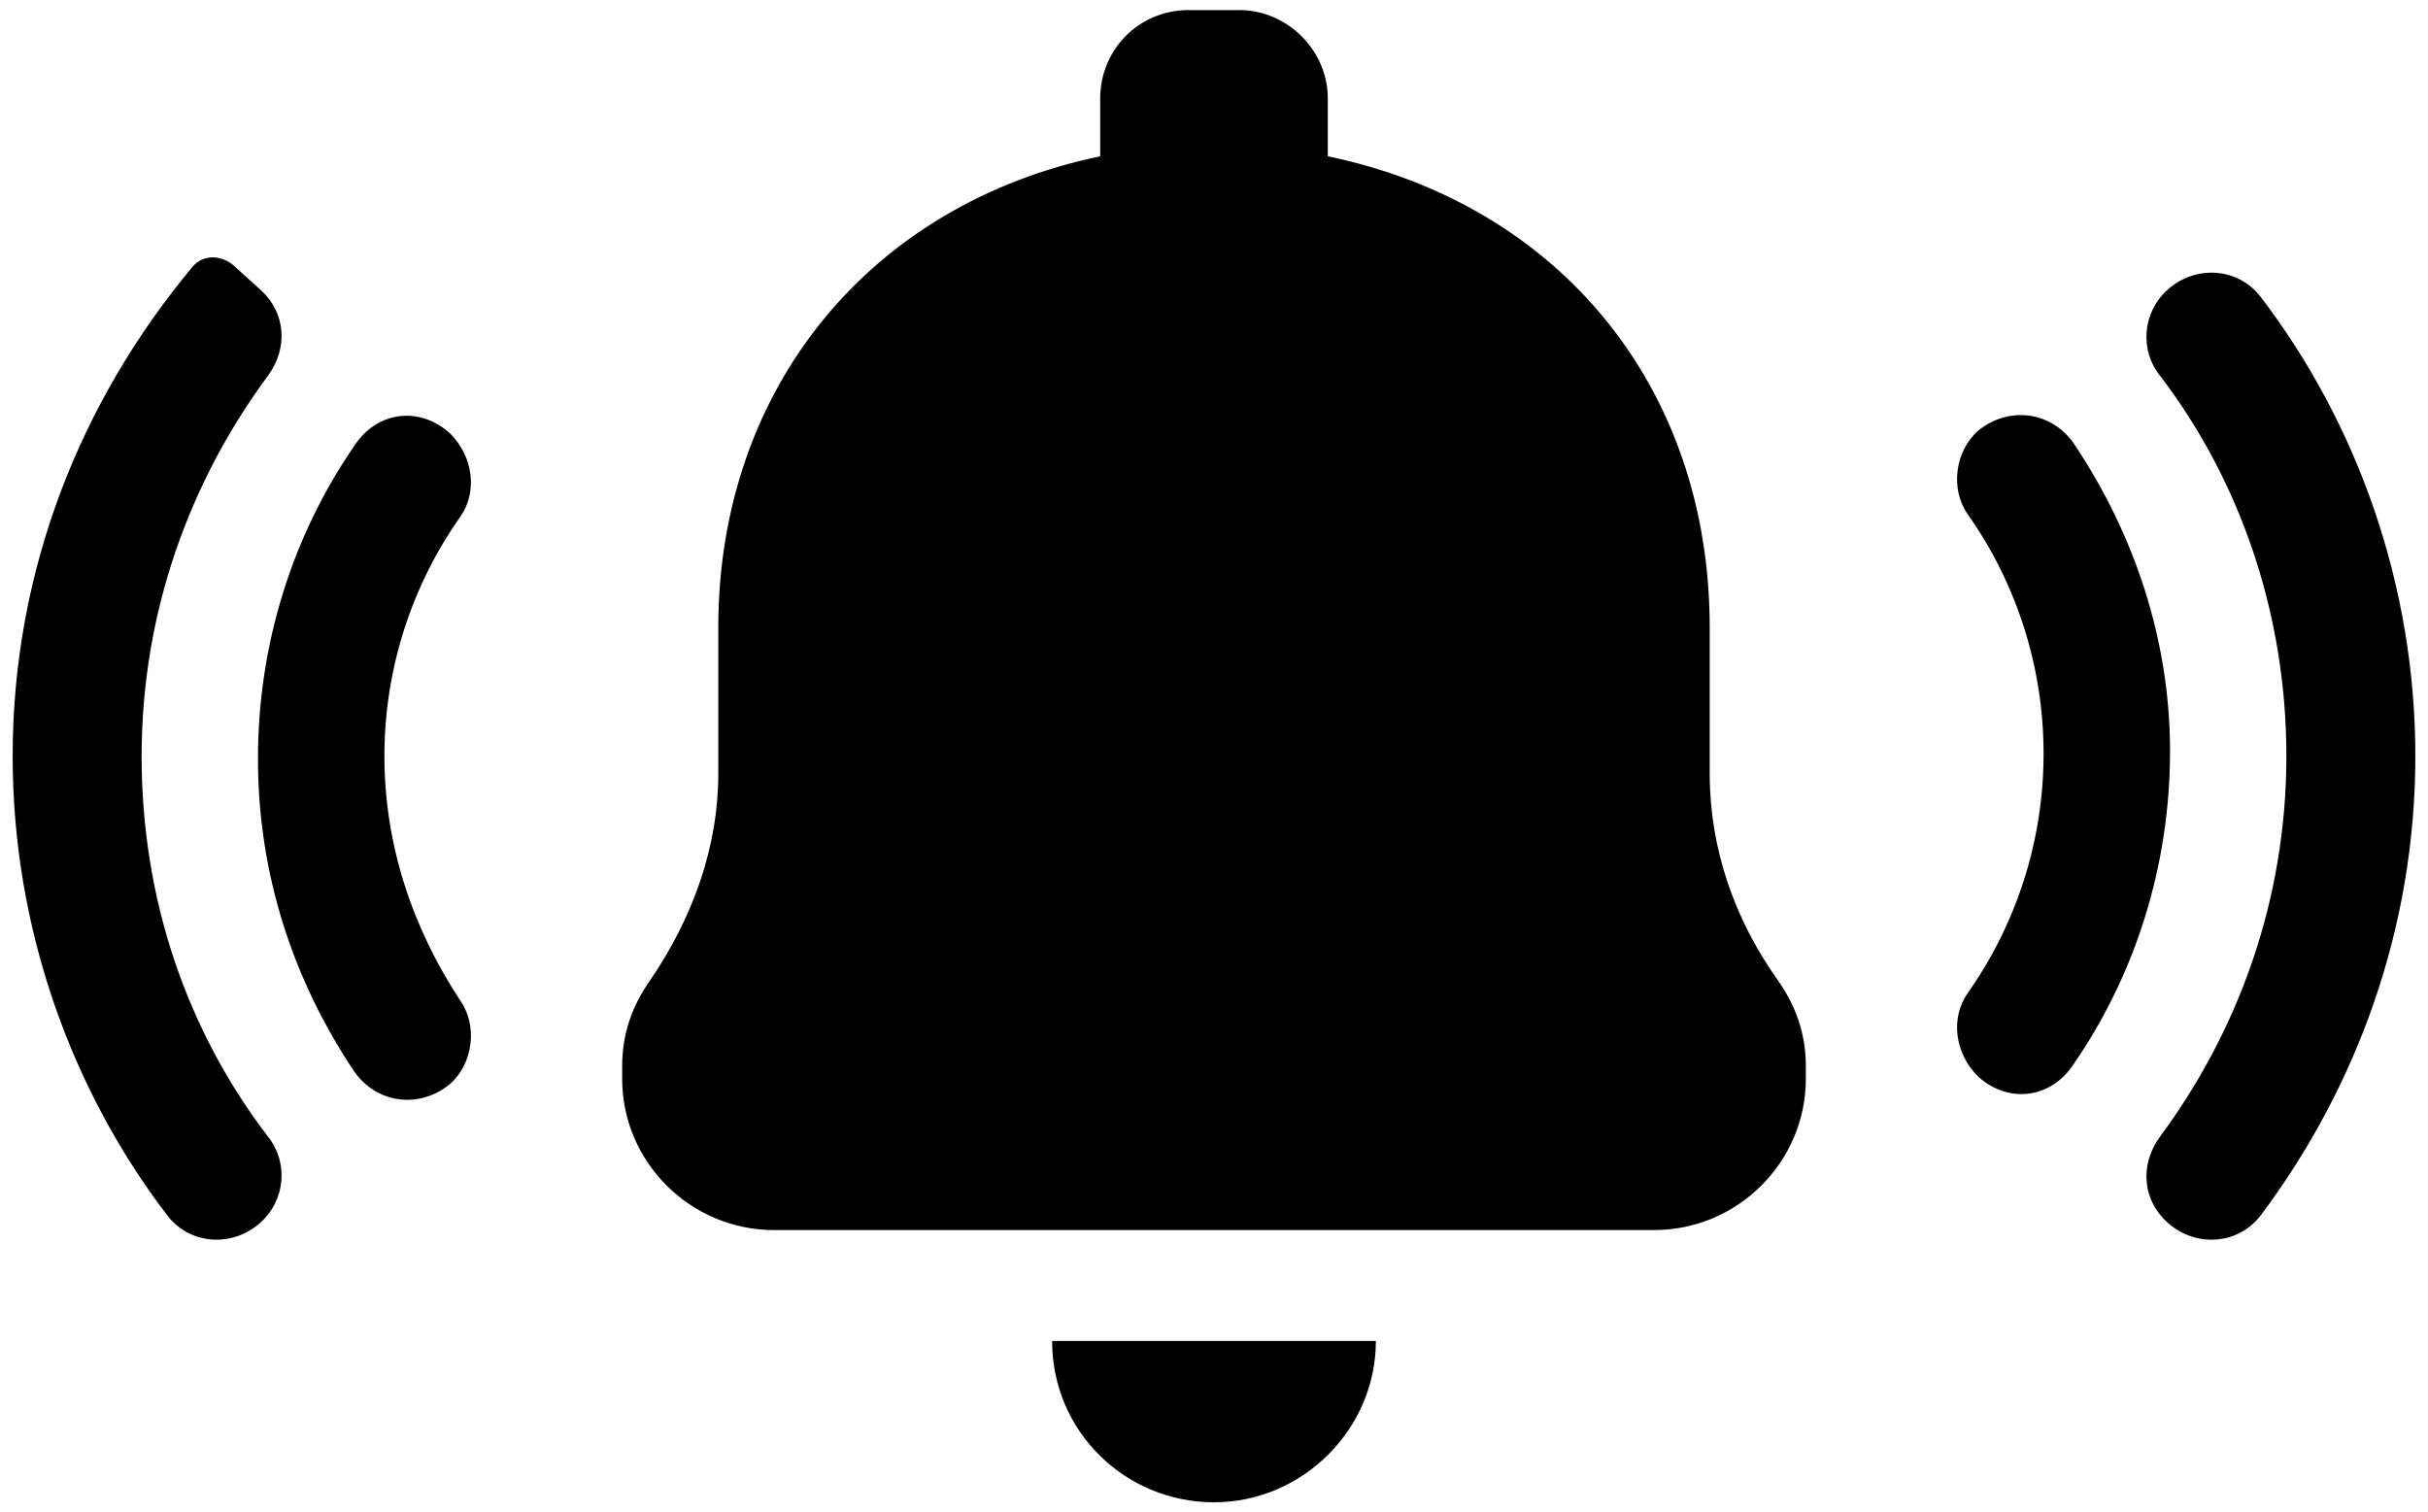 <?xml version="1.0" encoding="UTF-8"?>
<svg width="61px" height="38px" viewBox="0 0 61 38" version="1.1" xmlns="http://www.w3.org/2000/svg" xmlns:xlink="http://www.w3.org/1999/xlink">
    <title>Alert_Notification</title>
    <defs>
        <filter id="filter-1">
            <feColorMatrix in="SourceGraphic" type="matrix" values="0 0 0 0 1 0 0 0 0 1 0 0 0 0 1 0 0 0 1 0"></feColorMatrix>
        </filter>
    </defs>
    <g id="Homev1" stroke="none" stroke-width="1" fill="none" fill-rule="evenodd">
        <g id="Home--Main-Unscroll-Brightlogo" transform="translate(-993, -732)">
            <g id="Alert_Notification" transform="translate(-6, 696)" filter="url(#filter-1)">
                <g transform="translate(999, 36)" id="Group" fill="#000000" fill-rule="nonzero">
                    <path d="M52.104,11.147 C51.532,10.323 50.452,10.197 49.69,10.83 C49.118,11.337 48.991,12.287 49.435,12.92 C50.643,14.63 51.342,16.72 51.342,18.937 C51.342,21.153 50.643,23.243 49.435,24.953 C48.991,25.587 49.118,26.473 49.69,27.043 L49.69,27.043 C50.452,27.74 51.532,27.613 52.104,26.727 C53.629,24.51 54.519,21.787 54.519,18.873 C54.519,16.087 53.629,13.427 52.104,11.147 Z" id="Path"></path>
                    <path d="M56.806,7.473 C56.234,6.713 55.154,6.65 54.455,7.283 L54.455,7.283 C53.82,7.853 53.756,8.803 54.265,9.437 C56.298,12.097 57.442,15.453 57.442,19 C57.442,22.61 56.234,25.903 54.265,28.563 C53.756,29.26 53.82,30.147 54.455,30.717 L54.455,30.717 C55.154,31.35 56.234,31.287 56.806,30.527 C59.221,27.297 60.682,23.307 60.682,19 C60.682,14.693 59.221,10.64 56.806,7.473 Z" id="Path"></path>
                    <path d="M9.658,19 C9.658,16.783 10.357,14.693 11.565,12.983 C12.009,12.35 11.882,11.463 11.31,10.893 C10.548,10.197 9.468,10.323 8.896,11.21 C7.371,13.427 6.481,16.15 6.481,19.063 C6.481,21.977 7.371,24.637 8.896,26.917 C9.468,27.74 10.548,27.867 11.31,27.233 L11.31,27.233 C11.882,26.727 12.009,25.777 11.565,25.143 C10.357,23.307 9.658,21.217 9.658,19 Z" id="Path"></path>
                    <path d="M3.558,19 C3.558,15.39 4.766,12.097 6.735,9.437 C7.244,8.74 7.18,7.853 6.545,7.283 L5.846,6.65 C5.528,6.397 5.083,6.397 4.829,6.713 C2.033,10.07 0.318,14.313 0.318,19 C0.318,23.307 1.779,27.36 4.194,30.527 C4.766,31.287 5.846,31.35 6.545,30.717 L6.545,30.717 C7.18,30.147 7.244,29.197 6.735,28.563 C4.702,25.903 3.558,22.61 3.558,19 Z" id="Path"></path>
                    <path d="M42.954,19.443 L42.954,15.77 C42.954,9.69 39.142,5.13 33.359,3.927 L33.359,2.47 C33.359,1.267 32.343,0.253 31.135,0.253 L29.865,0.253 C28.594,0.253 27.641,1.267 27.641,2.47 L27.641,3.927 C21.858,5.13 18.046,9.753 18.046,15.77 L18.046,19.443 C18.046,21.28 17.41,23.053 16.33,24.637 C15.885,25.27 15.631,25.967 15.631,26.79 L15.631,27.107 C15.631,29.197 17.347,30.907 19.444,30.907 L41.556,30.907 C43.653,30.907 45.369,29.197 45.369,27.107 L45.369,26.79 C45.369,25.967 45.115,25.27 44.67,24.637 C43.59,23.117 42.954,21.343 42.954,19.443 Z" id="Path"></path>
                    <path d="M30.5,37.747 C32.724,37.747 34.567,35.91 34.567,33.693 L26.433,33.693 C26.433,35.973 28.276,37.747 30.5,37.747 Z" id="Path"></path>
                </g>
            </g>
        </g>
    </g>
</svg>